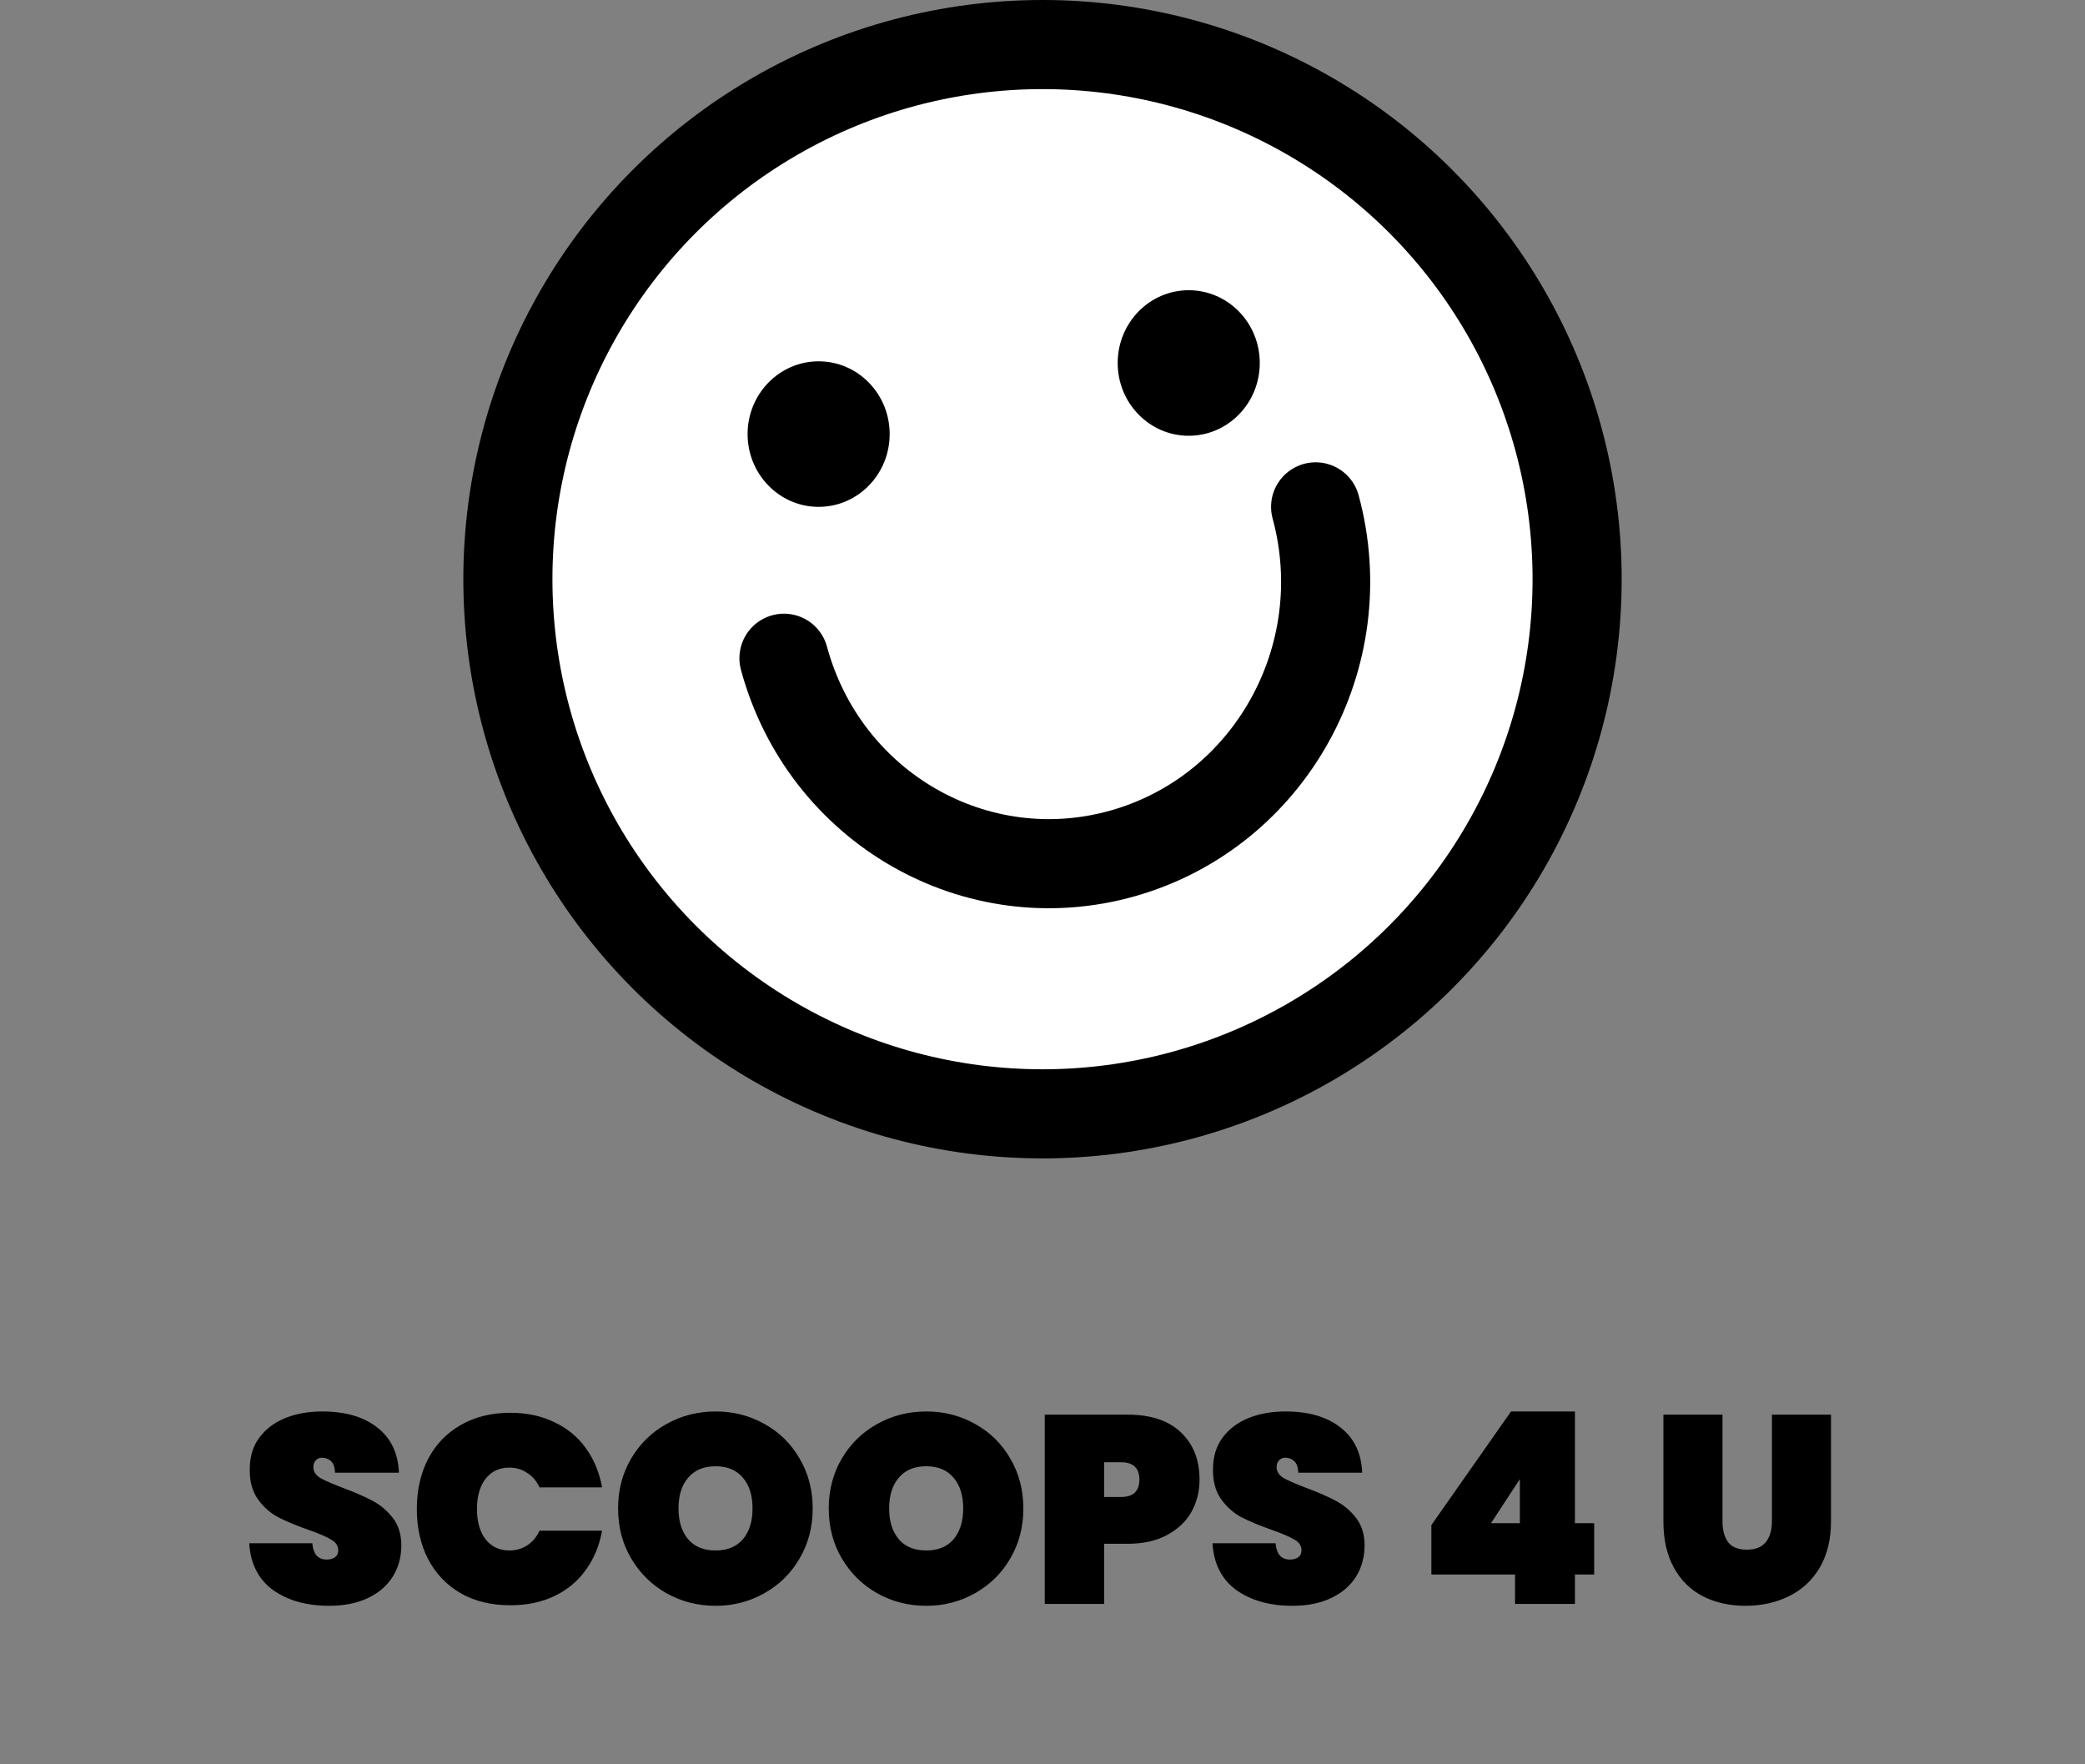 <svg width="117" height="99" viewBox="0 0 117 99" fill="none" xmlns="http://www.w3.org/2000/svg">
<rect x="0" y="0" width="117" height="99" fill="#808080" stroke="none"/>
<circle cx="58.5" cy="32.5" r="30" fill="white" stroke="black" stroke-width="5"/>
<path d="M45.938 28.441C48.139 28.441 49.924 26.613 49.924 24.357C49.924 22.102 48.139 20.274 45.938 20.274C43.736 20.274 41.951 22.102 41.951 24.357C41.951 26.613 43.736 28.441 45.938 28.441Z" fill="black"/>
<path d="M66.705 24.452C68.907 24.452 70.692 22.624 70.692 20.369C70.692 18.113 68.907 16.285 66.705 16.285C64.504 16.285 62.719 18.113 62.719 20.369C62.719 22.624 64.504 24.452 66.705 24.452Z" fill="black"/>
<path d="M73.826 28.441C76.103 36.829 71.269 45.531 63.031 47.877C54.792 50.222 46.268 45.324 43.992 36.935" stroke="black" stroke-width="5" stroke-linecap="round"/>
<path d="M18.47 90.105C17.2 90.105 16.15 89.81 15.32 89.22C14.5 88.62 14.055 87.745 13.985 86.595H17.525C17.575 87.205 17.845 87.51 18.335 87.51C18.515 87.51 18.665 87.47 18.785 87.39C18.915 87.3 18.98 87.165 18.98 86.985C18.98 86.735 18.845 86.535 18.575 86.385C18.305 86.225 17.885 86.045 17.315 85.845C16.635 85.605 16.07 85.37 15.62 85.14C15.18 84.91 14.8 84.575 14.48 84.135C14.16 83.695 14.005 83.13 14.015 82.44C14.015 81.75 14.19 81.165 14.54 80.685C14.9 80.195 15.385 79.825 15.995 79.575C16.615 79.325 17.31 79.2 18.08 79.2C19.38 79.2 20.41 79.5 21.17 80.1C21.94 80.7 22.345 81.545 22.385 82.635H18.8C18.79 82.335 18.715 82.12 18.575 81.99C18.435 81.86 18.265 81.795 18.065 81.795C17.925 81.795 17.81 81.845 17.72 81.945C17.63 82.035 17.585 82.165 17.585 82.335C17.585 82.575 17.715 82.775 17.975 82.935C18.245 83.085 18.67 83.27 19.25 83.49C19.92 83.74 20.47 83.98 20.9 84.21C21.34 84.44 21.72 84.76 22.04 85.17C22.36 85.58 22.52 86.095 22.52 86.715C22.52 87.365 22.36 87.95 22.04 88.47C21.72 88.98 21.255 89.38 20.645 89.67C20.035 89.96 19.31 90.105 18.47 90.105ZM23.39 84.675C23.39 83.625 23.6 82.69 24.02 81.87C24.45 81.05 25.06 80.415 25.85 79.965C26.64 79.505 27.57 79.275 28.64 79.275C29.56 79.275 30.38 79.45 31.1 79.8C31.83 80.14 32.42 80.625 32.87 81.255C33.33 81.885 33.635 82.62 33.785 83.46H30.275C30.115 83.11 29.885 82.84 29.585 82.65C29.295 82.45 28.96 82.35 28.58 82.35C28.02 82.35 27.575 82.56 27.245 82.98C26.925 83.4 26.765 83.965 26.765 84.675C26.765 85.385 26.925 85.95 27.245 86.37C27.575 86.79 28.02 87 28.58 87C28.96 87 29.295 86.905 29.585 86.715C29.885 86.515 30.115 86.24 30.275 85.89H33.785C33.635 86.73 33.33 87.465 32.87 88.095C32.42 88.725 31.83 89.215 31.1 89.565C30.38 89.905 29.56 90.075 28.64 90.075C27.57 90.075 26.64 89.85 25.85 89.4C25.06 88.94 24.45 88.3 24.02 87.48C23.6 86.66 23.39 85.725 23.39 84.675ZM40.159 90.105C39.159 90.105 38.239 89.87 37.399 89.4C36.569 88.93 35.909 88.28 35.419 87.45C34.929 86.62 34.684 85.685 34.684 84.645C34.684 83.605 34.929 82.67 35.419 81.84C35.909 81.01 36.569 80.365 37.399 79.905C38.239 79.435 39.159 79.2 40.159 79.2C41.159 79.2 42.074 79.435 42.904 79.905C43.734 80.365 44.389 81.01 44.869 81.84C45.359 82.67 45.604 83.605 45.604 84.645C45.604 85.685 45.359 86.62 44.869 87.45C44.389 88.28 43.729 88.93 42.889 89.4C42.059 89.87 41.149 90.105 40.159 90.105ZM40.159 87C40.819 87 41.329 86.79 41.689 86.37C42.049 85.94 42.229 85.365 42.229 84.645C42.229 83.915 42.049 83.34 41.689 82.92C41.329 82.49 40.819 82.275 40.159 82.275C39.489 82.275 38.974 82.49 38.614 82.92C38.254 83.34 38.074 83.915 38.074 84.645C38.074 85.365 38.254 85.94 38.614 86.37C38.974 86.79 39.489 87 40.159 87ZM51.98 90.105C50.98 90.105 50.06 89.87 49.221 89.4C48.391 88.93 47.73 88.28 47.24 87.45C46.751 86.62 46.505 85.685 46.505 84.645C46.505 83.605 46.751 82.67 47.24 81.84C47.73 81.01 48.391 80.365 49.221 79.905C50.06 79.435 50.98 79.2 51.98 79.2C52.98 79.2 53.895 79.435 54.725 79.905C55.556 80.365 56.211 81.01 56.691 81.84C57.181 82.67 57.425 83.605 57.425 84.645C57.425 85.685 57.181 86.62 56.691 87.45C56.211 88.28 55.55 88.93 54.711 89.4C53.88 89.87 52.971 90.105 51.98 90.105ZM51.98 87C52.641 87 53.151 86.79 53.511 86.37C53.87 85.94 54.05 85.365 54.05 84.645C54.05 83.915 53.87 83.34 53.511 82.92C53.151 82.49 52.641 82.275 51.98 82.275C51.31 82.275 50.795 82.49 50.435 82.92C50.075 83.34 49.895 83.915 49.895 84.645C49.895 85.365 50.075 85.94 50.435 86.37C50.795 86.79 51.31 87 51.98 87ZM67.312 83.025C67.312 83.695 67.157 84.305 66.847 84.855C66.537 85.395 66.077 85.825 65.467 86.145C64.867 86.465 64.137 86.625 63.277 86.625H61.957V90H58.627V79.38H63.277C64.577 79.38 65.572 79.71 66.262 80.37C66.962 81.03 67.312 81.915 67.312 83.025ZM62.902 84C63.592 84 63.937 83.675 63.937 83.025C63.937 82.375 63.592 82.05 62.902 82.05H61.957V84H62.902ZM72.523 90.105C71.253 90.105 70.203 89.81 69.373 89.22C68.553 88.62 68.108 87.745 68.038 86.595H71.578C71.628 87.205 71.898 87.51 72.388 87.51C72.568 87.51 72.718 87.47 72.838 87.39C72.968 87.3 73.033 87.165 73.033 86.985C73.033 86.735 72.898 86.535 72.628 86.385C72.358 86.225 71.938 86.045 71.368 85.845C70.688 85.605 70.123 85.37 69.673 85.14C69.233 84.91 68.853 84.575 68.533 84.135C68.213 83.695 68.058 83.13 68.068 82.44C68.068 81.75 68.243 81.165 68.593 80.685C68.953 80.195 69.438 79.825 70.048 79.575C70.668 79.325 71.363 79.2 72.133 79.2C73.433 79.2 74.463 79.5 75.223 80.1C75.993 80.7 76.398 81.545 76.438 82.635H72.853C72.843 82.335 72.768 82.12 72.628 81.99C72.488 81.86 72.318 81.795 72.118 81.795C71.978 81.795 71.863 81.845 71.773 81.945C71.683 82.035 71.638 82.165 71.638 82.335C71.638 82.575 71.768 82.775 72.028 82.935C72.298 83.085 72.723 83.27 73.303 83.49C73.973 83.74 74.523 83.98 74.953 84.21C75.393 84.44 75.773 84.76 76.093 85.17C76.413 85.58 76.573 86.095 76.573 86.715C76.573 87.365 76.413 87.95 76.093 88.47C75.773 88.98 75.308 89.38 74.698 89.67C74.088 89.96 73.363 90.105 72.523 90.105ZM80.322 88.35V85.575L84.792 79.2H88.377V85.47H89.457V88.35H88.377V90H85.017V88.35H80.322ZM85.287 82.995L83.667 85.47H85.287V82.995ZM96.657 79.38V85.365C96.657 85.855 96.762 86.245 96.972 86.535C97.192 86.815 97.542 86.955 98.022 86.955C98.502 86.955 98.857 86.815 99.087 86.535C99.317 86.245 99.432 85.855 99.432 85.365V79.38H102.747V85.365C102.747 86.375 102.537 87.24 102.117 87.96C101.697 88.67 101.122 89.205 100.392 89.565C99.662 89.925 98.847 90.105 97.947 90.105C97.047 90.105 96.247 89.925 95.547 89.565C94.857 89.205 94.317 88.67 93.927 87.96C93.537 87.25 93.342 86.385 93.342 85.365V79.38H96.657Z" fill="black"/>
</svg>
